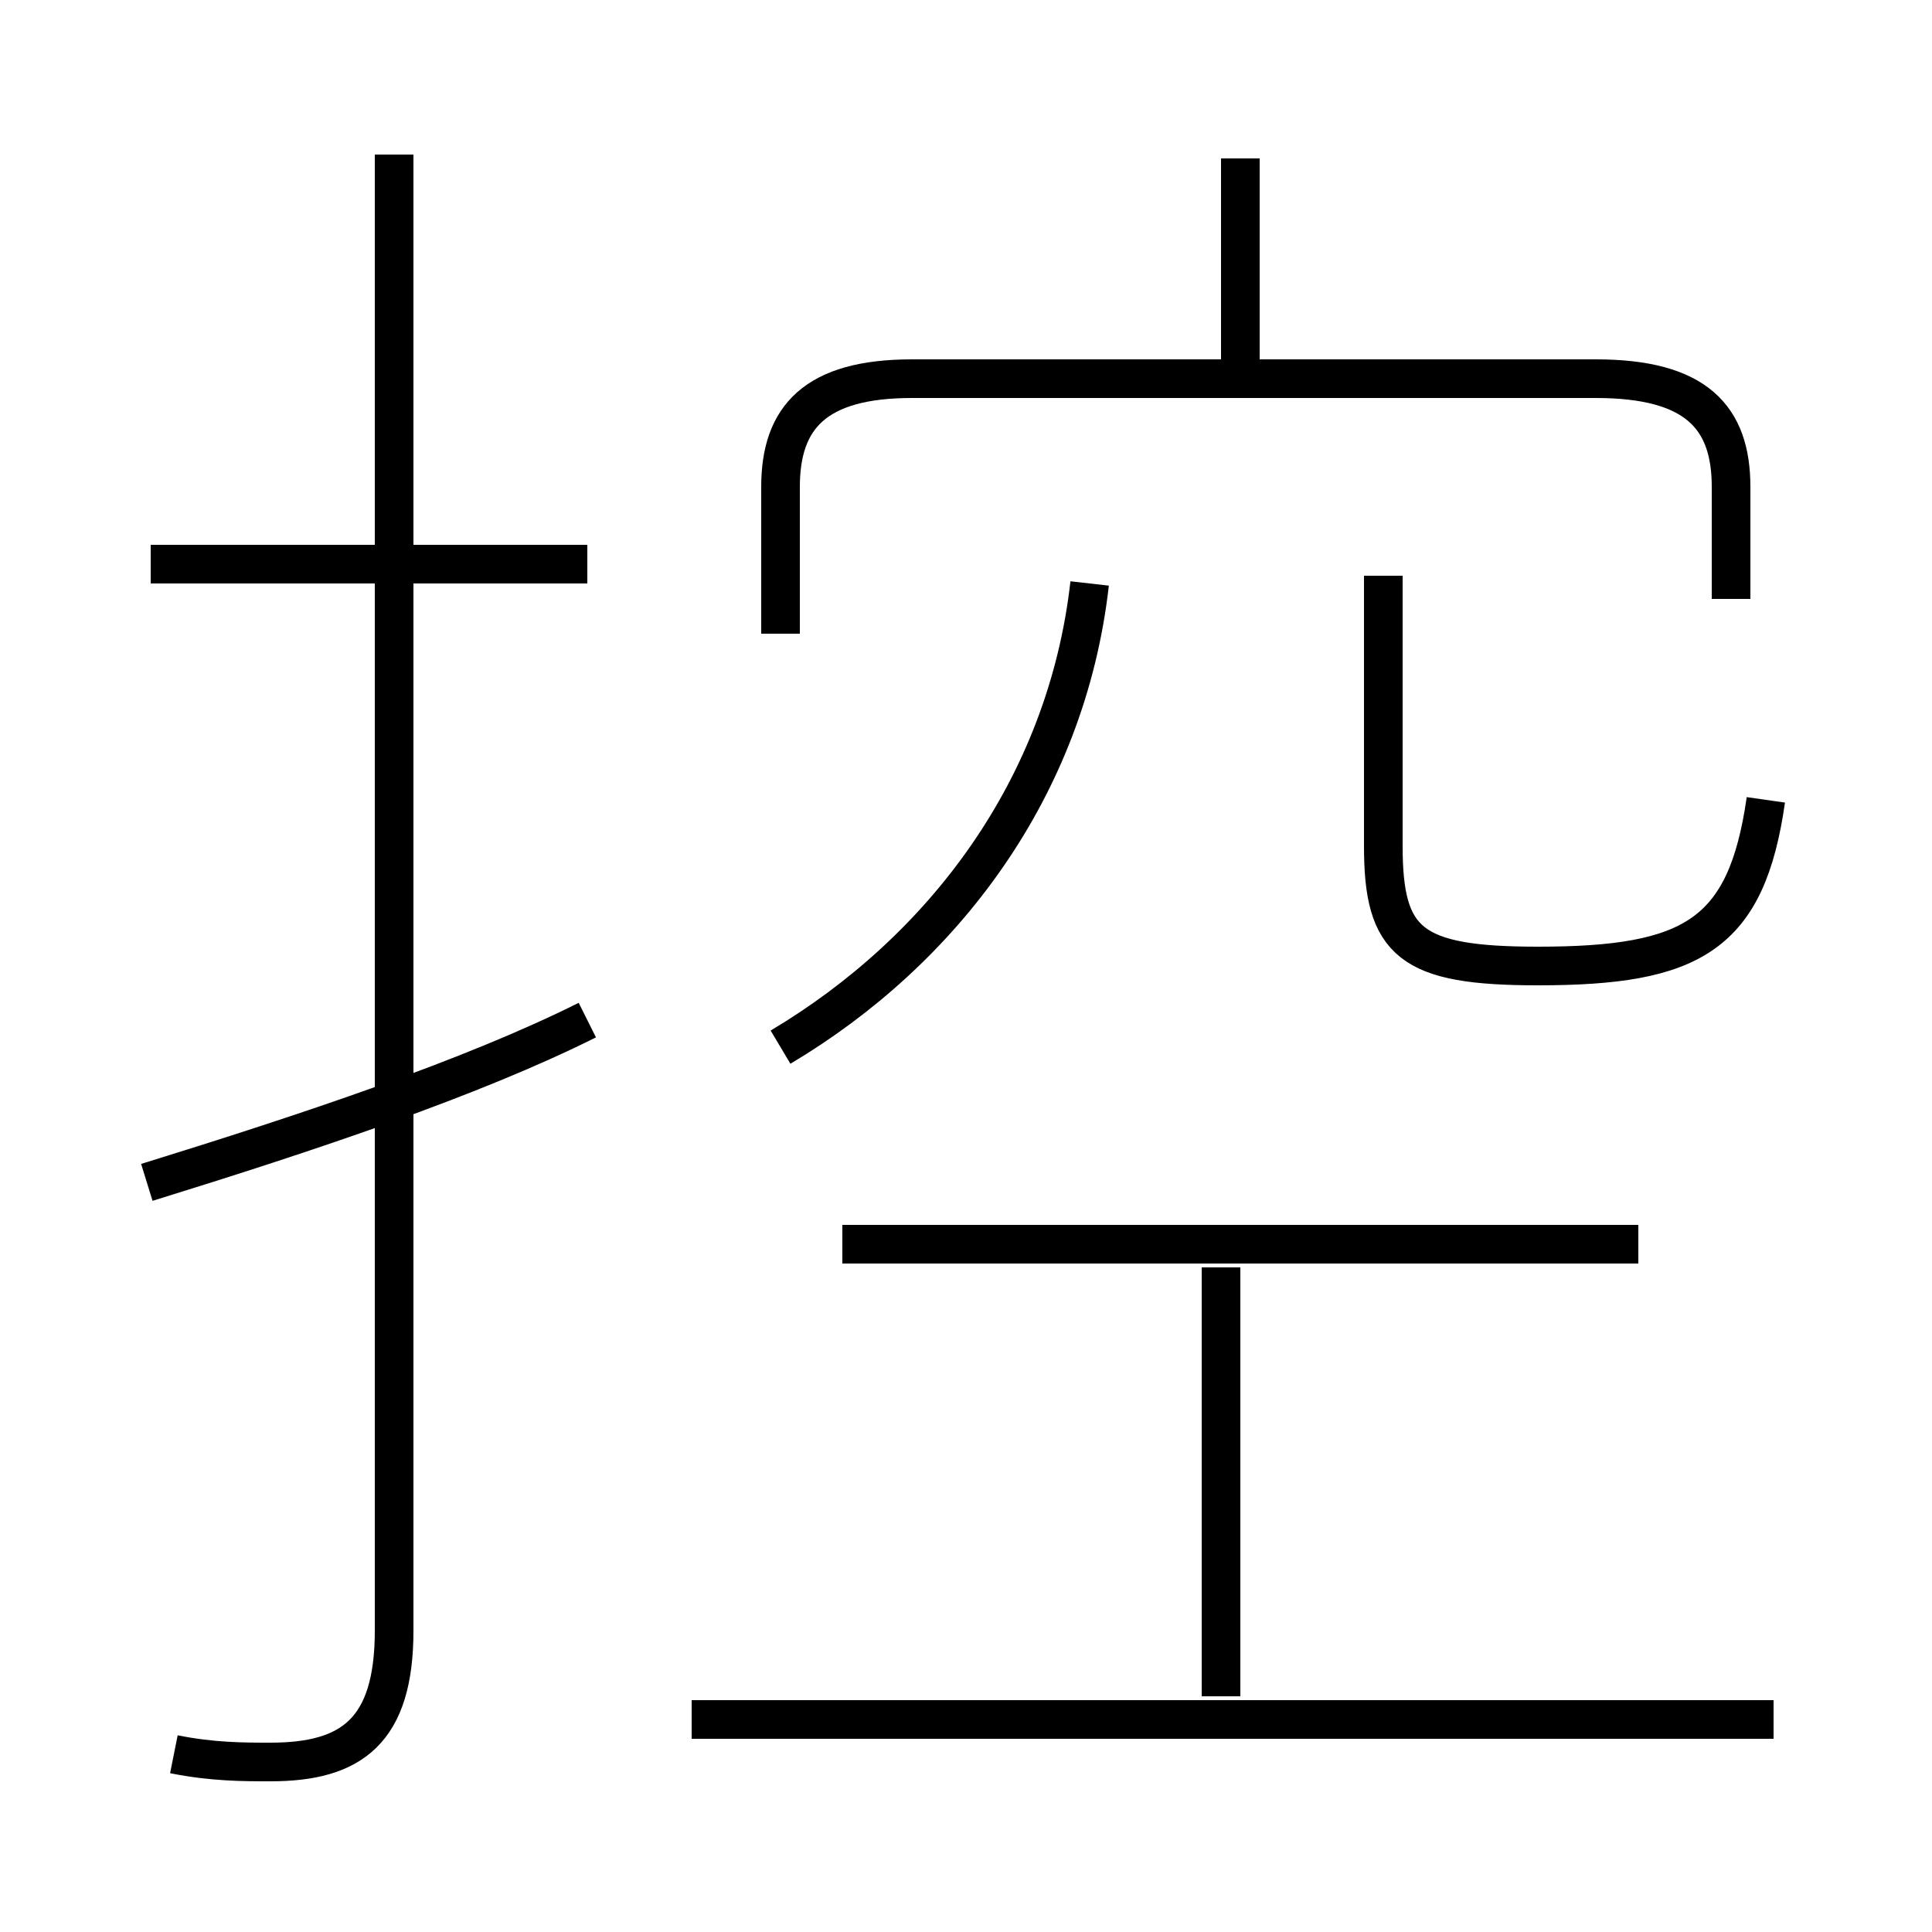 <?xml version='1.0' encoding='utf8'?>
<svg viewBox="0.0 -6.0 50.0 50.0" version="1.1" xmlns="http://www.w3.org/2000/svg">
<rect x="0.0" y="-6.0" width="50.0" height="50.0" fill="#808080" stroke="none"/>
<rect x="-1000" y="-1000" width="2000" height="2000" stroke="white" fill="white"/>
<g style="fill:white;stroke:#000000;  stroke-width:1">
<path d="M 4.5 1.4 C 5.5 1.6 6.3 1.6 7.0 1.6 C 9.1 1.6 10.2 0.8 10.2 -1.8 L 10.2 -40.0 M 3.8 -13.4 C 8.0 -14.7 12.2 -16.1 15.2 -17.6 M 45.9 0.5 L 17.9 0.5 M 31.6 -0.1 L 31.6 -11.2 M 15.2 -29.4 L 3.9 -29.4 M 42.4 -11.8 L 21.8 -11.8 M 20.2 -16.9 C 24.4 -19.4 27.6 -23.6 28.2 -28.9 M 44.8 -28.5 L 44.8 -31.4 C 44.8 -33.2 43.9 -34.2 41.3 -34.2 L 23.6 -34.2 C 21.1 -34.2 20.2 -33.2 20.2 -31.4 L 20.2 -27.6 M 45.7 -23.3 C 45.2 -19.8 43.8 -19.0 39.8 -19.0 C 36.5 -19.0 35.8 -19.6 35.8 -22.1 L 35.8 -29.1 M 32.1 -34.2 L 32.1 -39.9" transform="translate(0.0 38.0)" />
</g>
</svg>